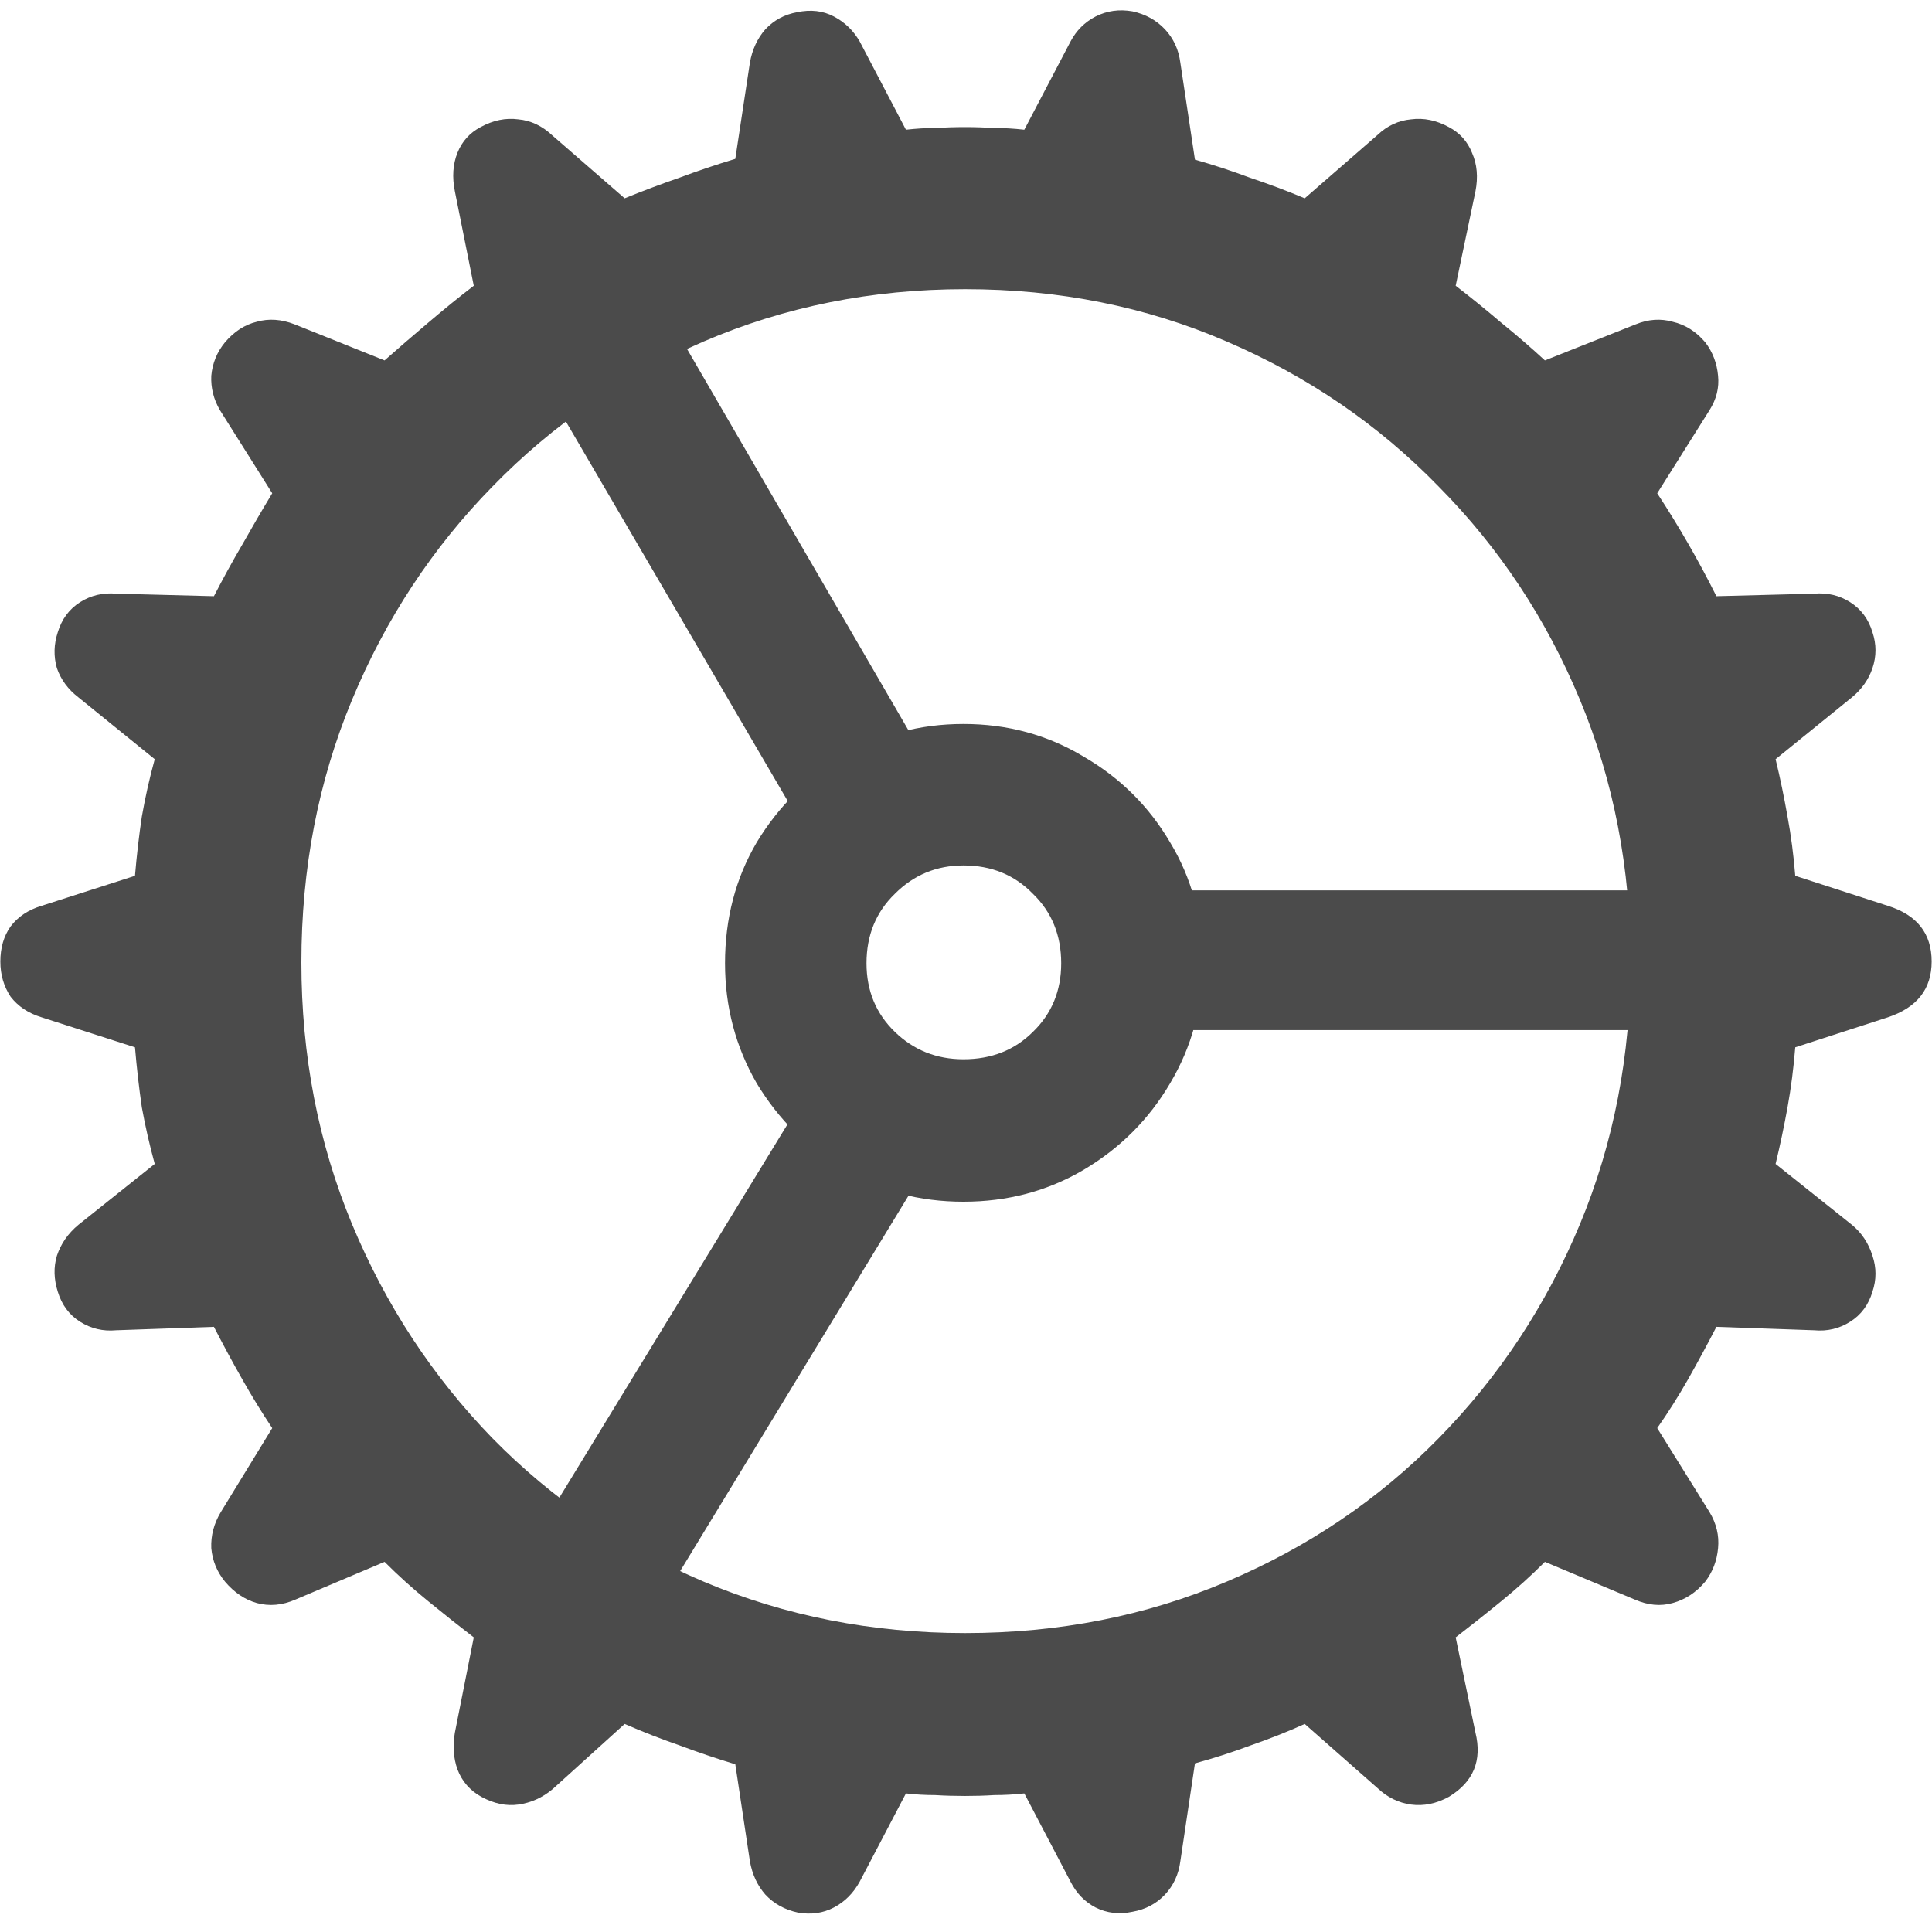 <svg width="22" height="22" viewBox="0 0 22 22" fill="none" xmlns="http://www.w3.org/2000/svg">
<path d="M10.99 20.451C10.873 20.451 10.759 20.448 10.648 20.441C10.538 20.441 10.427 20.435 10.316 20.422L9.789 21.428C9.717 21.558 9.62 21.656 9.496 21.721C9.372 21.786 9.236 21.805 9.086 21.779C8.936 21.747 8.812 21.678 8.715 21.574C8.624 21.47 8.565 21.343 8.539 21.193L8.373 20.09C8.158 20.025 7.947 19.953 7.738 19.875C7.53 19.803 7.322 19.722 7.113 19.631L6.293 20.373C6.176 20.471 6.046 20.529 5.902 20.549C5.766 20.568 5.626 20.539 5.482 20.461C5.352 20.389 5.261 20.285 5.209 20.148C5.163 20.018 5.154 19.878 5.18 19.729L5.395 18.645C5.225 18.514 5.053 18.378 4.877 18.234C4.701 18.091 4.535 17.941 4.379 17.785L3.363 18.215C3.214 18.28 3.067 18.293 2.924 18.254C2.787 18.215 2.667 18.134 2.562 18.01C2.471 17.899 2.419 17.772 2.406 17.629C2.4 17.486 2.436 17.349 2.514 17.219L3.1 16.262C2.982 16.086 2.868 15.9 2.758 15.705C2.647 15.51 2.54 15.311 2.436 15.109L1.322 15.148C1.173 15.162 1.036 15.129 0.912 15.051C0.788 14.973 0.704 14.859 0.658 14.709C0.613 14.566 0.609 14.429 0.648 14.299C0.694 14.162 0.775 14.045 0.893 13.947L1.762 13.254C1.703 13.039 1.654 12.824 1.615 12.609C1.583 12.388 1.557 12.16 1.537 11.926L0.473 11.584C0.323 11.538 0.206 11.46 0.121 11.35C0.043 11.232 0.004 11.099 0.004 10.949C0.004 10.793 0.043 10.659 0.121 10.549C0.206 10.438 0.323 10.36 0.473 10.315L1.537 9.973C1.557 9.738 1.583 9.514 1.615 9.299C1.654 9.077 1.703 8.859 1.762 8.645L0.893 7.941C0.775 7.85 0.694 7.74 0.648 7.609C0.609 7.473 0.613 7.336 0.658 7.199C0.704 7.049 0.788 6.936 0.912 6.857C1.036 6.779 1.173 6.747 1.322 6.76L2.436 6.789C2.54 6.587 2.647 6.392 2.758 6.203C2.868 6.008 2.982 5.812 3.1 5.617L2.504 4.67C2.432 4.546 2.4 4.416 2.406 4.279C2.419 4.136 2.471 4.009 2.562 3.898C2.667 3.775 2.787 3.697 2.924 3.664C3.061 3.625 3.204 3.635 3.354 3.693L4.379 4.104C4.542 3.96 4.708 3.817 4.877 3.674C5.053 3.524 5.225 3.384 5.395 3.254L5.18 2.18C5.147 2.017 5.157 1.87 5.209 1.74C5.261 1.61 5.349 1.512 5.473 1.447C5.616 1.369 5.759 1.34 5.902 1.359C6.046 1.372 6.176 1.434 6.293 1.545L7.113 2.258C7.322 2.173 7.53 2.095 7.738 2.023C7.947 1.945 8.158 1.874 8.373 1.809L8.539 0.715C8.565 0.565 8.624 0.438 8.715 0.334C8.812 0.23 8.933 0.165 9.076 0.139C9.232 0.106 9.372 0.122 9.496 0.188C9.62 0.253 9.717 0.347 9.789 0.471L10.316 1.477C10.434 1.464 10.544 1.457 10.648 1.457C10.759 1.451 10.873 1.447 10.99 1.447C11.101 1.447 11.212 1.451 11.322 1.457C11.433 1.457 11.547 1.464 11.664 1.477L12.191 0.471C12.257 0.347 12.351 0.253 12.475 0.188C12.605 0.122 12.745 0.103 12.895 0.129C13.044 0.161 13.168 0.23 13.266 0.334C13.363 0.438 13.422 0.565 13.441 0.715L13.607 1.818C13.816 1.877 14.024 1.945 14.232 2.023C14.447 2.095 14.656 2.173 14.857 2.258L15.688 1.535C15.798 1.431 15.925 1.372 16.068 1.359C16.212 1.34 16.355 1.369 16.498 1.447C16.622 1.512 16.71 1.61 16.762 1.74C16.82 1.87 16.833 2.017 16.801 2.18L16.576 3.254C16.745 3.384 16.918 3.524 17.094 3.674C17.27 3.817 17.436 3.96 17.592 4.104L18.627 3.693C18.77 3.635 18.91 3.625 19.047 3.664C19.19 3.697 19.314 3.775 19.418 3.898C19.503 4.009 19.551 4.136 19.564 4.279C19.578 4.416 19.545 4.546 19.467 4.67L18.871 5.617C19.119 5.995 19.343 6.385 19.545 6.789L20.658 6.76C20.808 6.747 20.945 6.779 21.068 6.857C21.192 6.936 21.277 7.049 21.322 7.199C21.368 7.336 21.368 7.473 21.322 7.609C21.277 7.74 21.199 7.85 21.088 7.941L20.219 8.645C20.271 8.859 20.316 9.077 20.355 9.299C20.395 9.514 20.424 9.738 20.443 9.973L21.498 10.315C21.83 10.419 21.996 10.63 21.996 10.949C21.996 11.262 21.83 11.473 21.498 11.584L20.443 11.926C20.424 12.16 20.395 12.388 20.355 12.609C20.316 12.824 20.271 13.039 20.219 13.254L21.088 13.947C21.199 14.038 21.277 14.156 21.322 14.299C21.368 14.435 21.368 14.572 21.322 14.709C21.277 14.859 21.192 14.973 21.068 15.051C20.945 15.129 20.808 15.162 20.658 15.148L19.545 15.109C19.441 15.311 19.333 15.51 19.223 15.705C19.112 15.9 18.995 16.086 18.871 16.262L19.467 17.219C19.545 17.349 19.578 17.486 19.564 17.629C19.551 17.772 19.503 17.899 19.418 18.01C19.314 18.134 19.19 18.215 19.047 18.254C18.91 18.293 18.767 18.28 18.617 18.215L17.592 17.785C17.436 17.941 17.27 18.091 17.094 18.234C16.918 18.378 16.745 18.514 16.576 18.645L16.801 19.729C16.879 20.047 16.778 20.292 16.498 20.461C16.355 20.539 16.212 20.568 16.068 20.549C15.925 20.529 15.798 20.467 15.688 20.363L14.857 19.631C14.656 19.722 14.45 19.803 14.242 19.875C14.034 19.953 13.822 20.021 13.607 20.08L13.441 21.193C13.422 21.343 13.363 21.47 13.266 21.574C13.168 21.678 13.044 21.744 12.895 21.77C12.745 21.802 12.605 21.786 12.475 21.721C12.351 21.656 12.257 21.558 12.191 21.428L11.664 20.422C11.547 20.435 11.433 20.441 11.322 20.441C11.212 20.448 11.101 20.451 10.99 20.451ZM10.99 18.596C12.058 18.596 13.051 18.4 13.969 18.01C14.893 17.619 15.697 17.076 16.381 16.379C17.071 15.676 17.608 14.862 17.992 13.938C18.376 13.013 18.568 12.02 18.568 10.959C18.568 9.891 18.376 8.895 17.992 7.971C17.608 7.046 17.071 6.236 16.381 5.539C15.697 4.836 14.893 4.286 13.969 3.889C13.051 3.492 12.058 3.293 10.99 3.293C9.929 3.293 8.936 3.492 8.012 3.889C7.094 4.286 6.293 4.836 5.609 5.539C4.926 6.236 4.392 7.046 4.008 7.971C3.624 8.895 3.432 9.891 3.432 10.959C3.432 12.02 3.624 13.013 4.008 13.938C4.392 14.862 4.926 15.676 5.609 16.379C6.293 17.076 7.094 17.619 8.012 18.01C8.936 18.4 9.929 18.596 10.99 18.596ZM9.125 9.387L5.883 3.84L7.309 3.088L10.473 8.537L9.125 9.387ZM13.305 11.73V10.139H19.633V11.73H13.305ZM10.482 13.391L7.191 18.801L5.785 18.01L9.145 12.512L10.482 13.391ZM10.971 13.684C10.469 13.684 10.014 13.563 9.604 13.322C9.193 13.075 8.865 12.746 8.617 12.336C8.376 11.919 8.256 11.463 8.256 10.969C8.256 10.461 8.376 10.002 8.617 9.592C8.865 9.182 9.193 8.856 9.604 8.615C10.014 8.368 10.469 8.244 10.971 8.244C11.472 8.244 11.928 8.368 12.338 8.615C12.755 8.856 13.083 9.182 13.324 9.592C13.572 10.002 13.695 10.461 13.695 10.969C13.695 11.463 13.572 11.919 13.324 12.336C13.083 12.746 12.755 13.075 12.338 13.322C11.928 13.563 11.472 13.684 10.971 13.684ZM10.971 12.062C11.29 12.062 11.553 11.958 11.762 11.75C11.977 11.542 12.084 11.281 12.084 10.969C12.084 10.65 11.977 10.386 11.762 10.178C11.553 9.963 11.29 9.855 10.971 9.855C10.665 9.855 10.404 9.963 10.19 10.178C9.975 10.386 9.867 10.65 9.867 10.969C9.867 11.281 9.975 11.542 10.19 11.75C10.404 11.958 10.665 12.062 10.971 12.062Z" fill="#1F1F1F" fill-opacity="0.8"/>
</svg>
